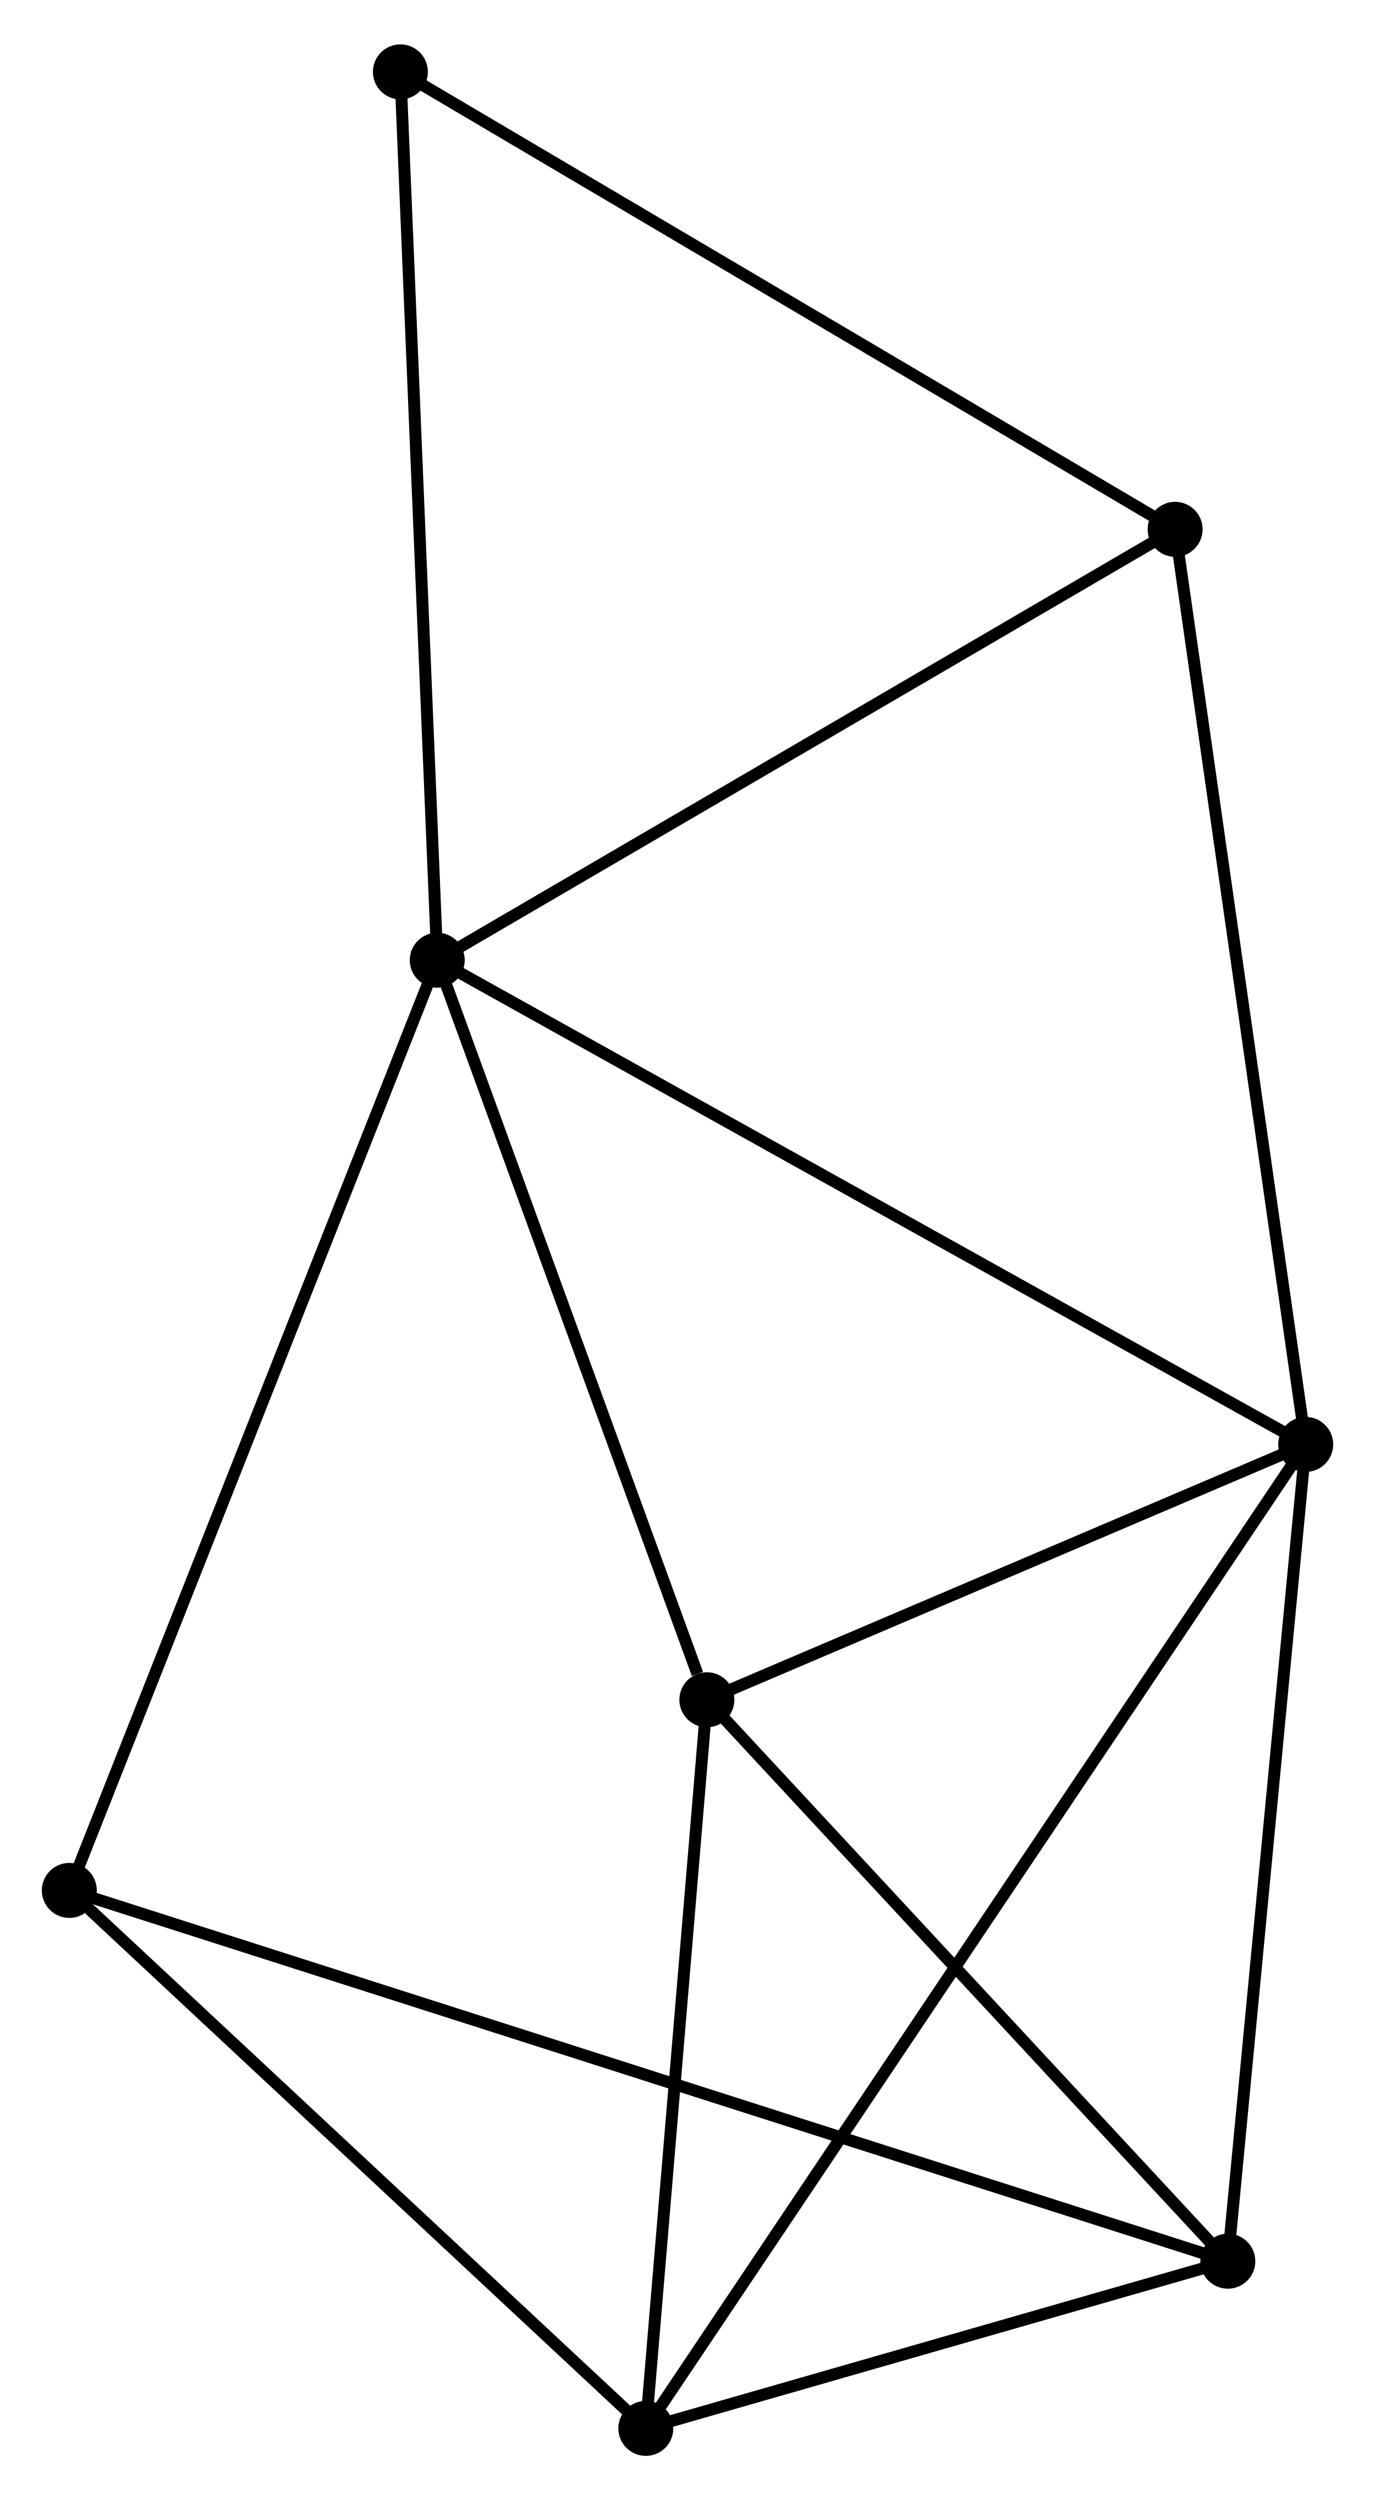 <?xml version="1.0" encoding="UTF-8" standalone="no"?>
<!DOCTYPE svg PUBLIC "-//W3C//DTD SVG 1.1//EN"
 "http://www.w3.org/Graphics/SVG/1.1/DTD/svg11.dtd">
<!-- Generated by graphviz version 2.36.0 (20140111.2315)
 -->
<!-- Title: %3 Pages: 1 -->
<svg width="115pt" height="209pt"
 viewBox="0.00 0.00 115.05 208.67" xmlns="http://www.w3.org/2000/svg" xmlns:xlink="http://www.w3.org/1999/xlink">
<g id="graph0" class="graph" transform="scale(1 1) rotate(0) translate(4 204.67)">
<title>%3</title>
<!-- 0 -->
<g id="node1" class="node"><title>0</title>
<ellipse fill="black" stroke="black" cx="32.586" cy="-124.582" rx="1.8" ry="1.8"/>
</g>
<!-- 1 -->
<g id="node2" class="node"><title>1</title>
<ellipse fill="black" stroke="black" cx="105.252" cy="-84.088" rx="1.8" ry="1.8"/>
</g>
<!-- 0&#45;&#45;1 -->
<g id="edge1" class="edge"><title>0&#45;&#45;1</title>
<path fill="none" stroke="black" d="M34.382,-123.581C44.435,-117.978 93.629,-90.564 103.518,-85.054"/>
</g>
<!-- 4 -->
<g id="node3" class="node"><title>4</title>
<ellipse fill="black" stroke="black" cx="55.145" cy="-62.733" rx="1.8" ry="1.8"/>
</g>
<!-- 0&#45;&#45;4 -->
<g id="edge2" class="edge"><title>0&#45;&#45;4</title>
<path fill="none" stroke="black" d="M33.237,-122.797C36.473,-113.924 50.819,-74.592 54.355,-64.897"/>
</g>
<!-- 5 -->
<g id="node4" class="node"><title>5</title>
<ellipse fill="black" stroke="black" cx="1.8" cy="-46.789" rx="1.8" ry="1.8"/>
</g>
<!-- 0&#45;&#45;5 -->
<g id="edge3" class="edge"><title>0&#45;&#45;5</title>
<path fill="none" stroke="black" d="M31.825,-122.659C27.566,-111.896 6.724,-59.231 2.534,-48.645"/>
</g>
<!-- 6 -->
<g id="node5" class="node"><title>6</title>
<ellipse fill="black" stroke="black" cx="94.325" cy="-160.614" rx="1.8" ry="1.8"/>
</g>
<!-- 0&#45;&#45;6 -->
<g id="edge4" class="edge"><title>0&#45;&#45;6</title>
<path fill="none" stroke="black" d="M34.367,-125.621C43.383,-130.883 83.899,-154.529 92.654,-159.638"/>
</g>
<!-- 7 -->
<g id="node6" class="node"><title>7</title>
<ellipse fill="black" stroke="black" cx="29.502" cy="-198.87" rx="1.8" ry="1.8"/>
</g>
<!-- 0&#45;&#45;7 -->
<g id="edge5" class="edge"><title>0&#45;&#45;7</title>
<path fill="none" stroke="black" d="M32.51,-126.418C32.087,-136.606 30.031,-186.116 29.587,-196.825"/>
</g>
<!-- 1&#45;&#45;4 -->
<g id="edge8" class="edge"><title>1&#45;&#45;4</title>
<path fill="none" stroke="black" d="M103.584,-83.377C95.977,-80.135 64.596,-66.761 56.87,-63.468"/>
</g>
<!-- 1&#45;&#45;6 -->
<g id="edge9" class="edge"><title>1&#45;&#45;6</title>
<path fill="none" stroke="black" d="M104.982,-85.98C103.47,-96.567 96.073,-148.374 94.586,-158.788"/>
</g>
<!-- 2 -->
<g id="node7" class="node"><title>2</title>
<ellipse fill="black" stroke="black" cx="50.038" cy="-1.8" rx="1.8" ry="1.8"/>
</g>
<!-- 1&#45;&#45;2 -->
<g id="edge6" class="edge"><title>1&#45;&#45;2</title>
<path fill="none" stroke="black" d="M104.098,-82.369C96.913,-71.66 58.352,-14.191 51.185,-3.509"/>
</g>
<!-- 3 -->
<g id="node8" class="node"><title>3</title>
<ellipse fill="black" stroke="black" cx="98.736" cy="-15.782" rx="1.8" ry="1.8"/>
</g>
<!-- 1&#45;&#45;3 -->
<g id="edge7" class="edge"><title>1&#45;&#45;3</title>
<path fill="none" stroke="black" d="M105.064,-82.117C104.112,-72.143 99.836,-27.318 98.912,-17.631"/>
</g>
<!-- 6&#45;&#45;7 -->
<g id="edge15" class="edge"><title>6&#45;&#45;7</title>
<path fill="none" stroke="black" d="M92.723,-161.559C83.832,-166.806 40.63,-192.302 31.286,-197.816"/>
</g>
<!-- 2&#45;&#45;4 -->
<g id="edge11" class="edge"><title>2&#45;&#45;4</title>
<path fill="none" stroke="black" d="M50.208,-3.827C50.983,-13.079 54.181,-51.239 54.969,-60.635"/>
</g>
<!-- 2&#45;&#45;5 -->
<g id="edge12" class="edge"><title>2&#45;&#45;5</title>
<path fill="none" stroke="black" d="M48.433,-3.297C41.109,-10.127 10.899,-38.303 3.46,-45.24"/>
</g>
<!-- 2&#45;&#45;3 -->
<g id="edge10" class="edge"><title>2&#45;&#45;3</title>
<path fill="none" stroke="black" d="M52.13,-2.401C60.141,-4.701 88.802,-12.93 96.705,-15.199"/>
</g>
<!-- 3&#45;&#45;4 -->
<g id="edge13" class="edge"><title>3&#45;&#45;4</title>
<path fill="none" stroke="black" d="M97.285,-17.345C90.667,-24.473 63.367,-53.877 56.645,-61.116"/>
</g>
<!-- 3&#45;&#45;5 -->
<g id="edge14" class="edge"><title>3&#45;&#45;5</title>
<path fill="none" stroke="black" d="M96.711,-16.43C84.096,-20.465 16.396,-42.12 3.813,-46.145"/>
</g>
</g>
</svg>
